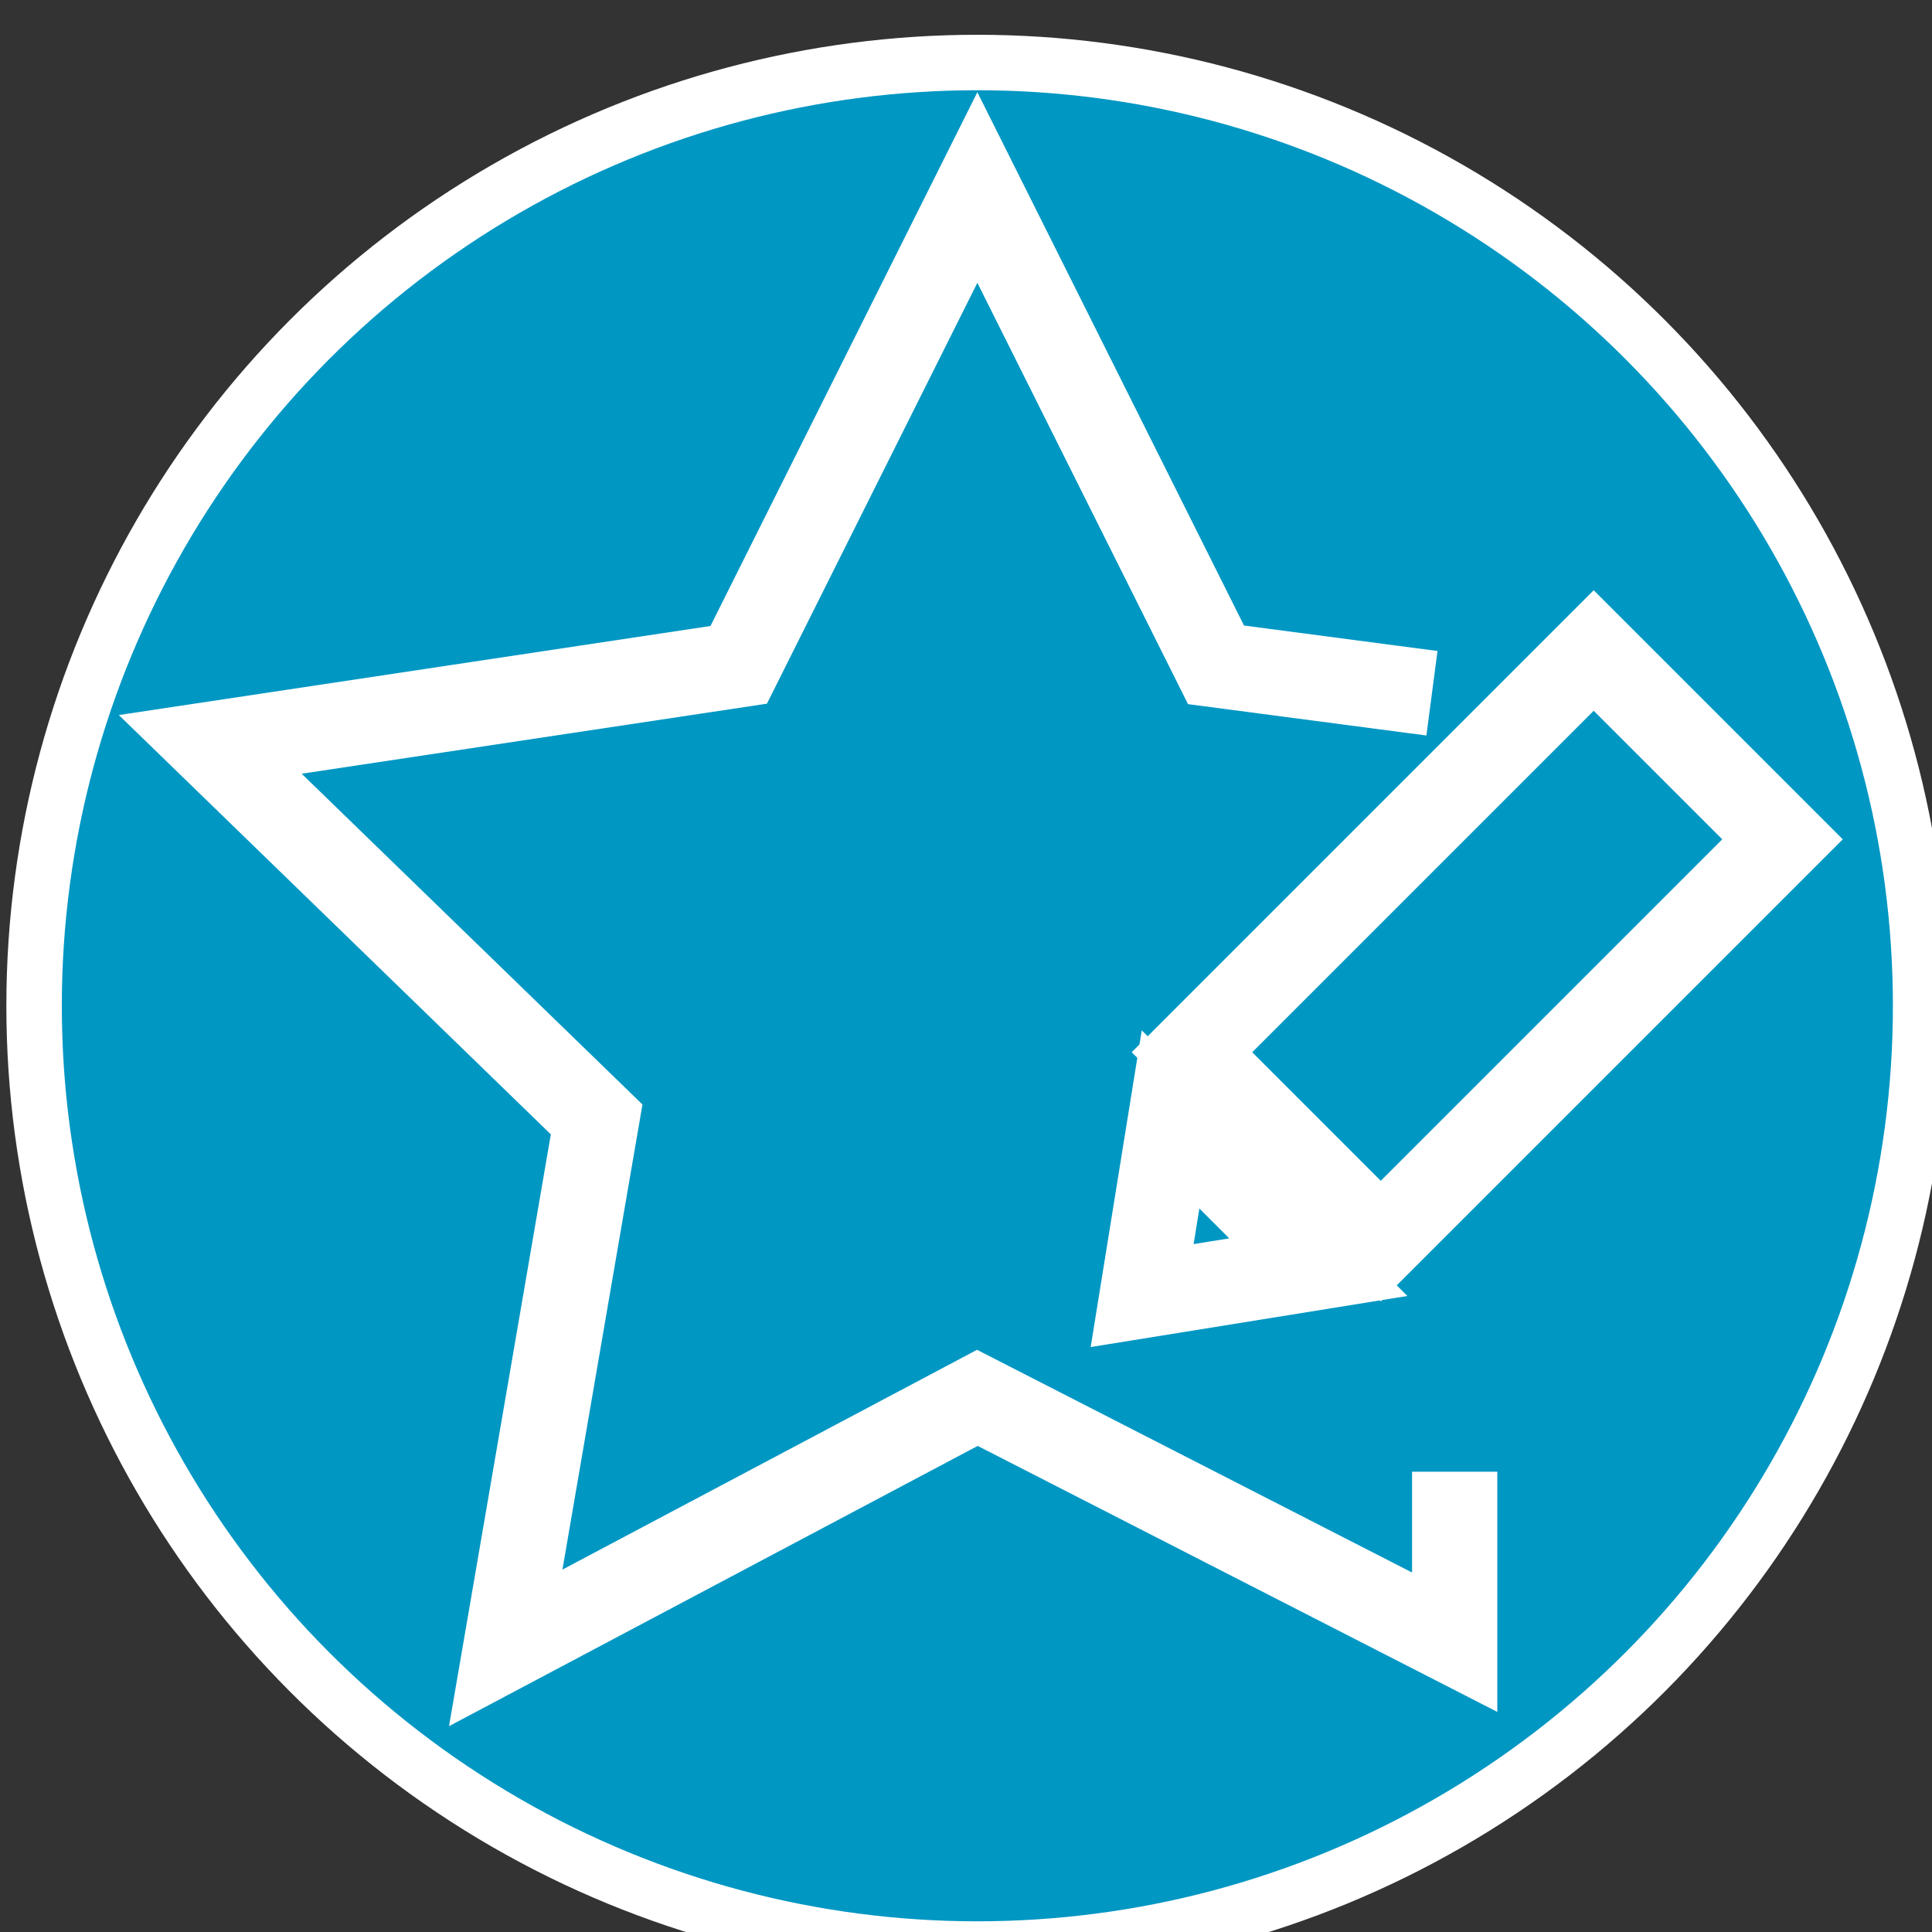<?xml version="1.0" encoding="utf-8"?>
<!-- Generator: Adobe Illustrator 26.2.1, SVG Export Plug-In . SVG Version: 6.00 Build 0)  -->
<svg version="1.1" id="icon_x5F_Deleat" xmlns="http://www.w3.org/2000/svg" xmlns:xlink="http://www.w3.org/1999/xlink" x="0px"
	 y="0px" viewBox="0 0 34 34" style="enable-background:new 0 0 34 34;" xml:space="preserve">
<rect x="0" y="0" width="34" height="34" fill="#333333" stroke="none"/>
<style type="text/css">
	.st0{fill:#0097C3;stroke:#FFFFFF;stroke-width:0.976;stroke-miterlimit:10;}
	.st1{fill:none;stroke:#1D4F95;stroke-width:1.5;stroke-miterlimit:10;}
	.st2{fill:none;stroke:#FFFFFF;stroke-width:1.5;stroke-miterlimit:10;}
	.st3{fill:none;stroke:#FFFFFF;stroke-width:1.5;stroke-miterlimit:10;}
</style>
<circle class="st0" cx="17.2" cy="17.7" r="16.6"/>
<g>
	<path class="st1" d="M22.2,21.3"/>
	<path class="st1" d="M25.7,21.3"/>
	<path class="st1" d="M22.2,18.1"/>
	<path class="st1" d="M22.2,18.1"/>
	<path class="st1" d="M22.2,21.8"/>
</g>
<rect x="21.2" y="14.3" transform="matrix(0.707 -0.707 0.707 0.707 -4.122 23.396)" class="st2" width="10" height="4.7"/>
<polygon class="st3" points="20.1,22.8 23.2,22.3 20.6,19.7 "/>
<polyline class="st3" points="25.6,25.9 25.6,28.9 17.2,24.6 8.9,29 10.5,19.7 3.7,13.1 13,11.7 17.2,3.3 21.4,11.7 25.2,12.2 "/>
</svg>
